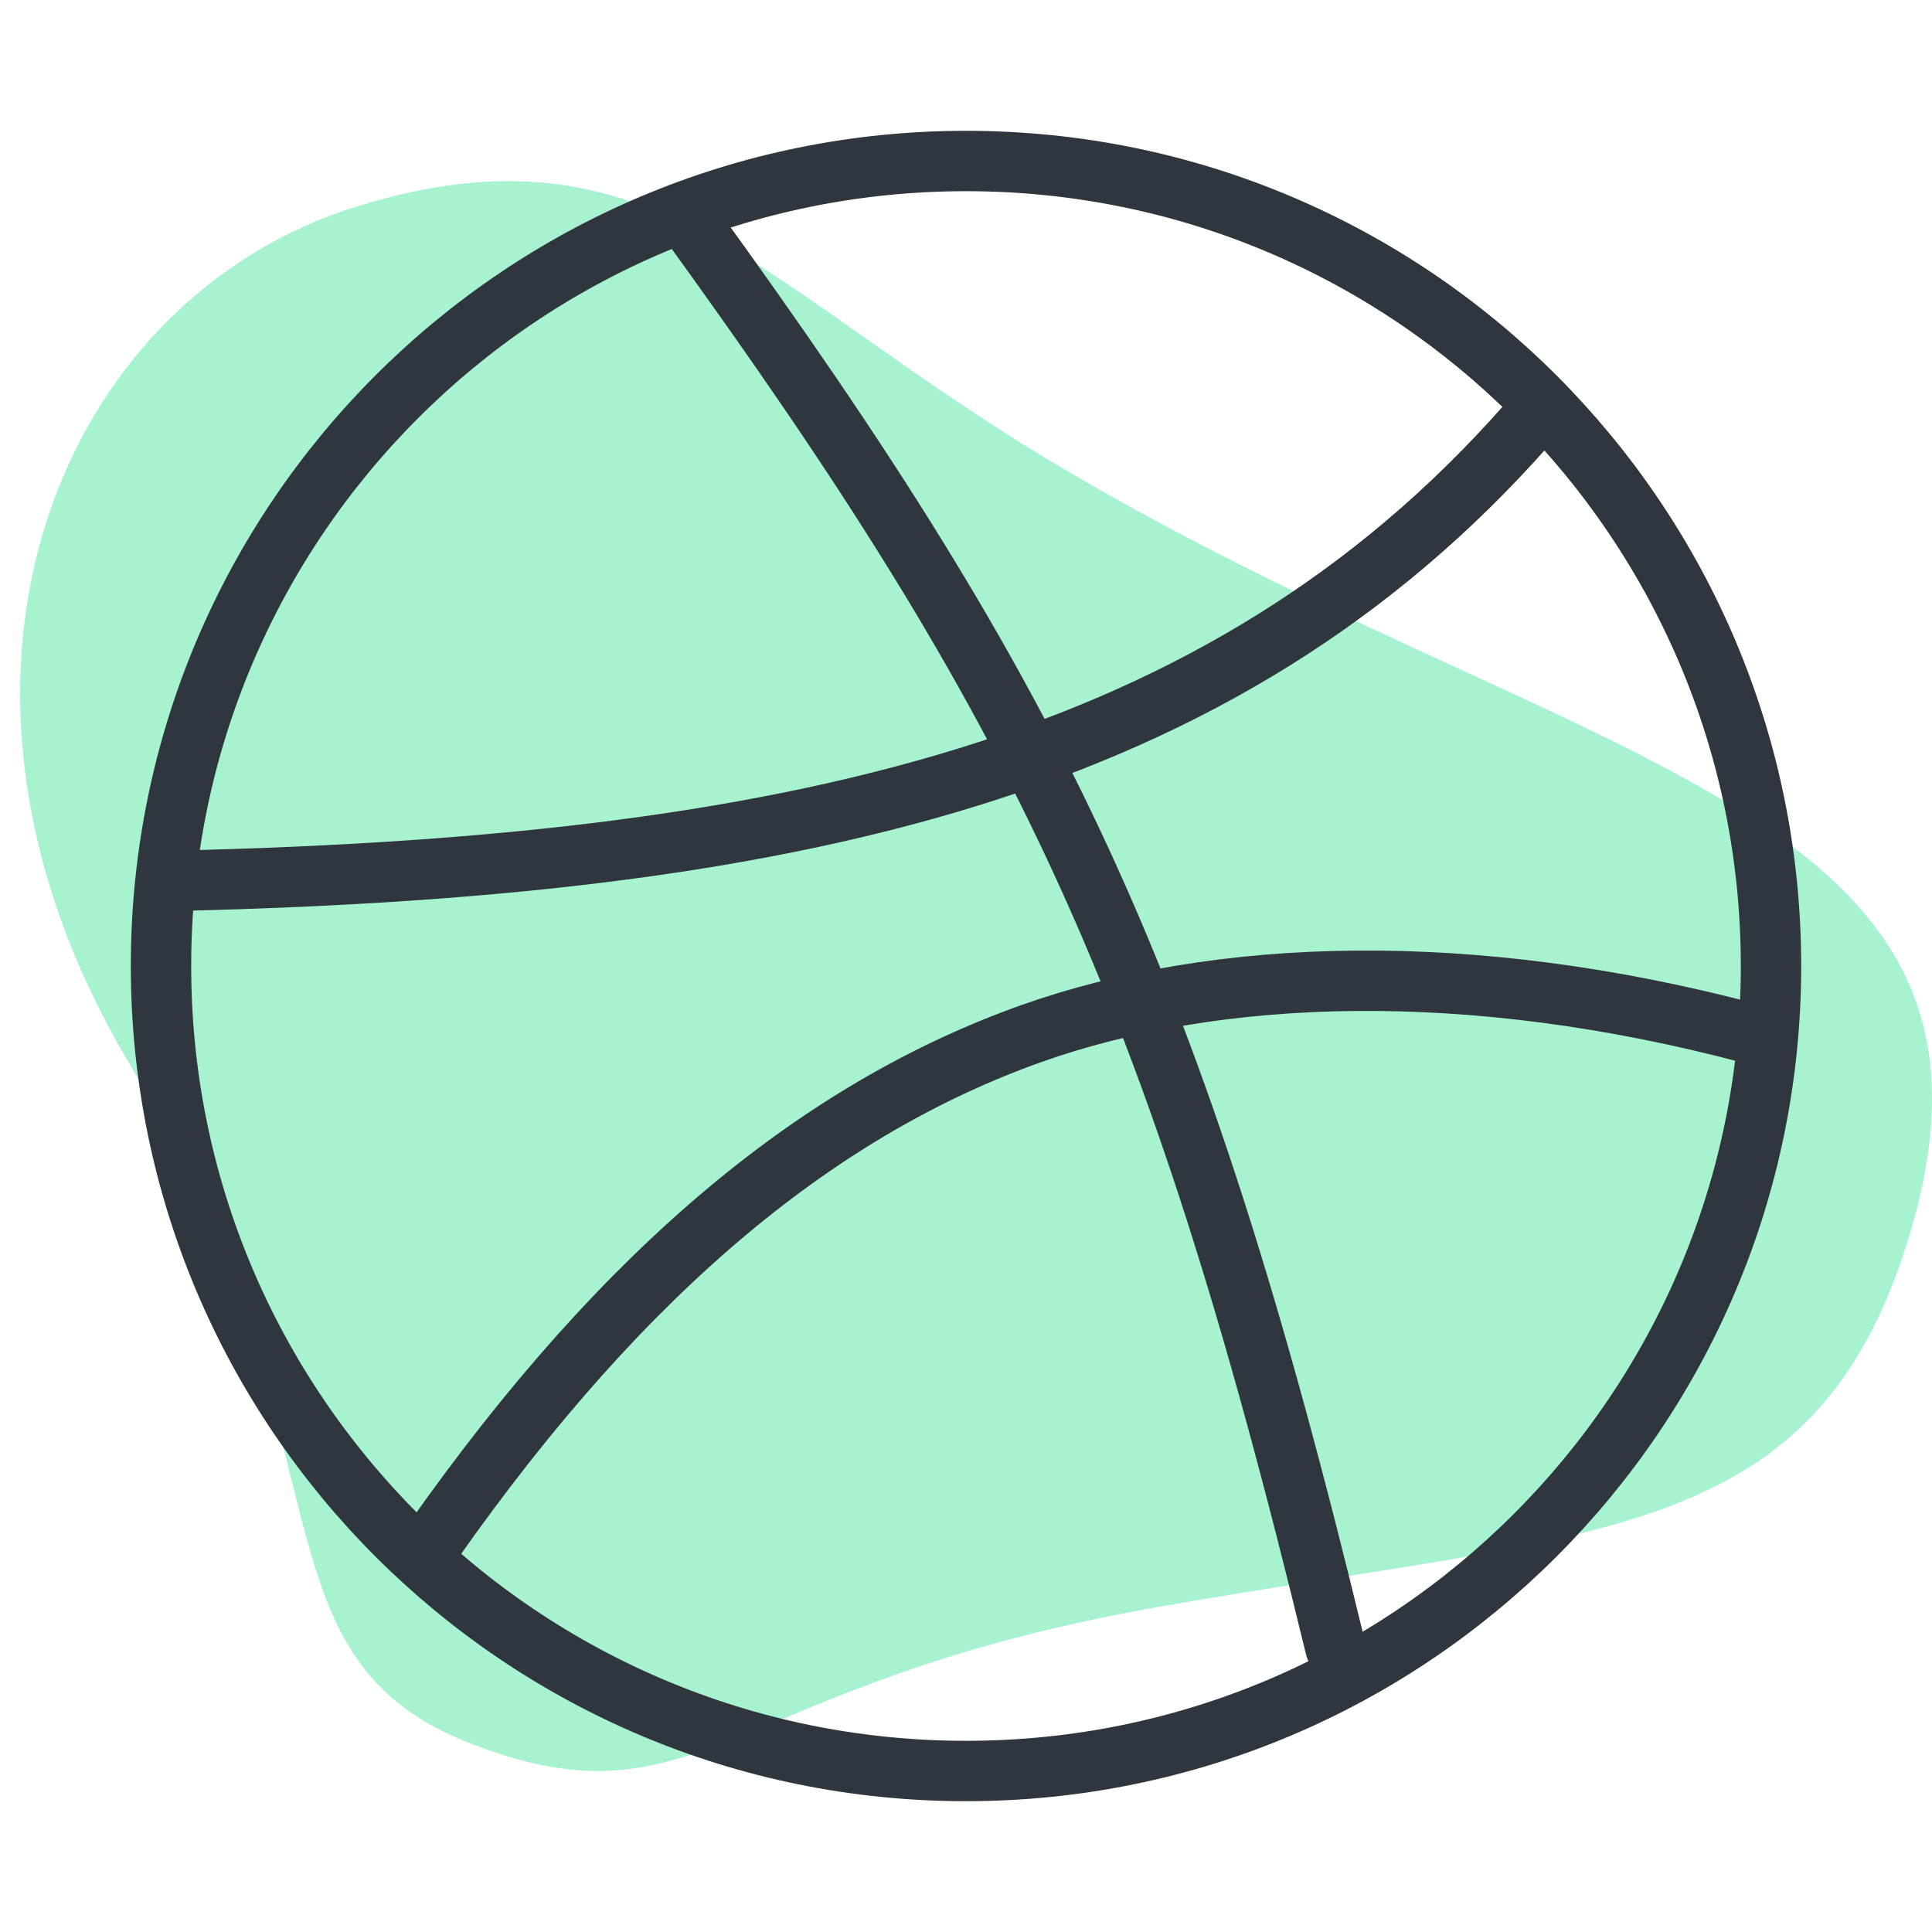 <svg width="96" height="96" viewBox="0 0 96 96" fill="none" xmlns="http://www.w3.org/2000/svg">
<path d="M17.732 10.258C32.508 5.679 37.874 14.429 52.651 23.178C78.862 38.698 101.994 39.863 94.606 62.245C89.817 76.749 79.037 76.081 57.576 79.845C36.115 83.609 34.795 91.036 23.449 86.661C12.103 82.287 17.732 71.909 6.386 52.783C-4.961 33.657 2.955 14.836 17.732 10.258Z" fill="#A7F3D0"/>
<path d="M48 88C70.091 88 88 70.091 88 48C88 25.909 70.091 8 48 8C25.909 8 8 25.909 8 48C8 70.091 25.909 88 48 88Z" stroke="#2F363D" stroke-width="3" stroke-linecap="round" stroke-linejoin="round"/>
<path d="M34.24 11C51.72 35.12 58.32 48.68 66.36 81.88M76.52 20.36C61.64 37.76 40.76 43 9 43.76M87 51.36C73 47.64 60.48 48.08 51.24 51.36C40.92 55.04 31.2 62.8 21.48 76.64" stroke="#2F363D" stroke-width="3" stroke-linecap="round" stroke-linejoin="round"/>
</svg>
